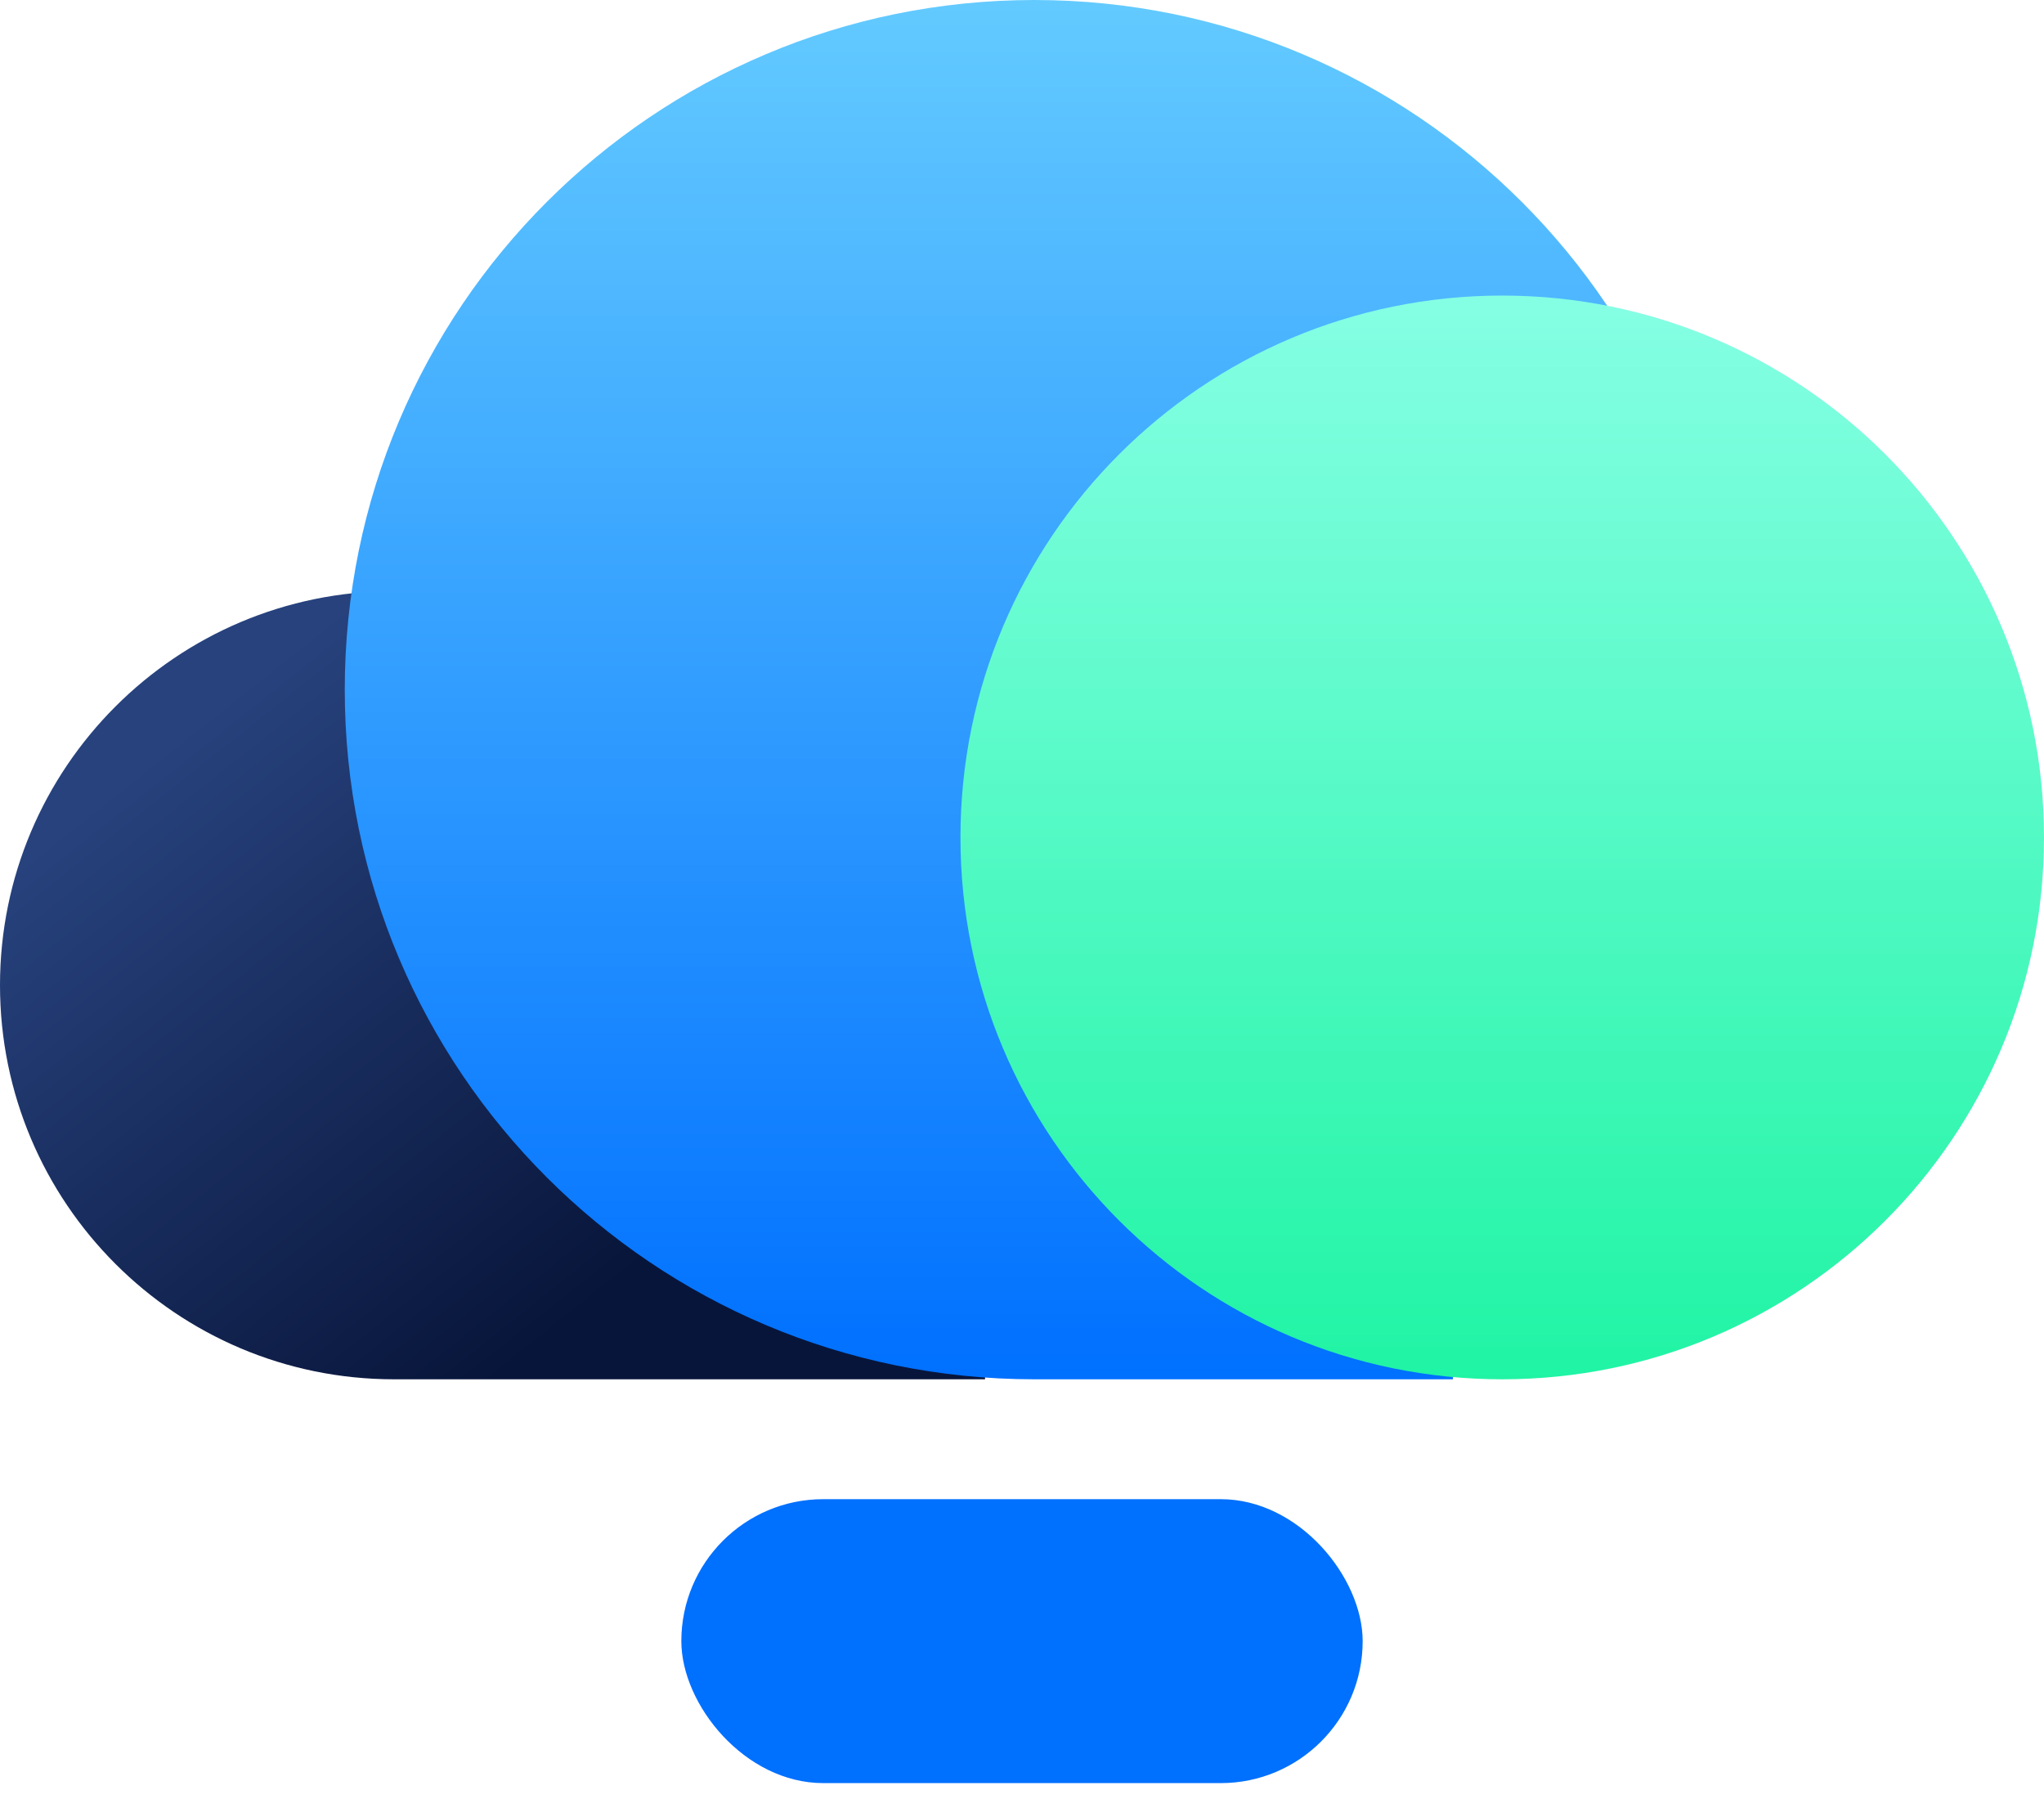 <?xml version="1.0" encoding="UTF-8"?>
<svg width="36px" height="32px" viewBox="0 0 36 32" version="1.1" xmlns="http://www.w3.org/2000/svg" xmlns:xlink="http://www.w3.org/1999/xlink">
    <title>云上云下</title>
    <defs>
        <linearGradient x1="11.651%" y1="25.127%" x2="68.499%" y2="82%" id="linearGradient-1">
            <stop stop-color="#27427D" offset="0%"></stop>
            <stop stop-color="#08153A" offset="100%"></stop>
        </linearGradient>
        <linearGradient x1="50%" y1="0%" x2="50%" y2="100%" id="linearGradient-2">
            <stop stop-color="#63CAFF" offset="0%"></stop>
            <stop stop-color="#0070FF" offset="100%"></stop>
        </linearGradient>
        <linearGradient x1="50%" y1="0%" x2="50%" y2="100%" id="linearGradient-3">
            <stop stop-color="#86FFE4" offset="0%"></stop>
            <stop stop-color="#1FF4A4" offset="100%"></stop>
        </linearGradient>
    </defs>
    <g id="页面-1" stroke="none" stroke-width="1" fill="none" fill-rule="evenodd">
        <g id="总览确定版3" transform="translate(-256, -91)">
            <g id="欢迎页头" transform="translate(236, 72)">
                <g id="云上云下" transform="translate(20, 19)">
                    <path d="M17.349,17.349 L17.349,24.289 L6.94,24.289 C3.107,24.289 0,21.182 0,17.349 C0,13.517 3.107,10.409 6.94,10.409 C10.772,10.409 13.88,13.517 13.88,17.349 L17.349,17.349 L17.349,17.349 Z" id="路径" fill="url(#linearGradient-1)" fill-rule="nonzero"></path>
                    <path d="M30.361,12.145 C30.361,16.079 28.491,19.576 25.59,21.795 L25.59,24.289 L18.217,24.289 C11.51,24.289 6.072,18.852 6.072,12.145 C6.072,5.437 11.51,0 18.217,0 C24.924,0 30.361,5.437 30.361,12.145 Z" id="路径" fill="url(#linearGradient-2)" fill-rule="nonzero"></path>
                    <rect id="矩形" fill="#0070FF" x="12" y="26.4" width="12" height="5" rx="2.5"></rect>
                    <path d="M16.916,14.747 C16.916,20.017 21.188,24.289 26.458,24.289 C31.728,24.289 36,20.017 36,14.747 C36,9.477 31.728,5.205 26.458,5.205 C21.188,5.205 16.916,9.477 16.916,14.747 L16.916,14.747 Z" id="路径" fill="url(#linearGradient-3)" fill-rule="nonzero"></path>
                </g>
            </g>
        </g>
    </g>
</svg>